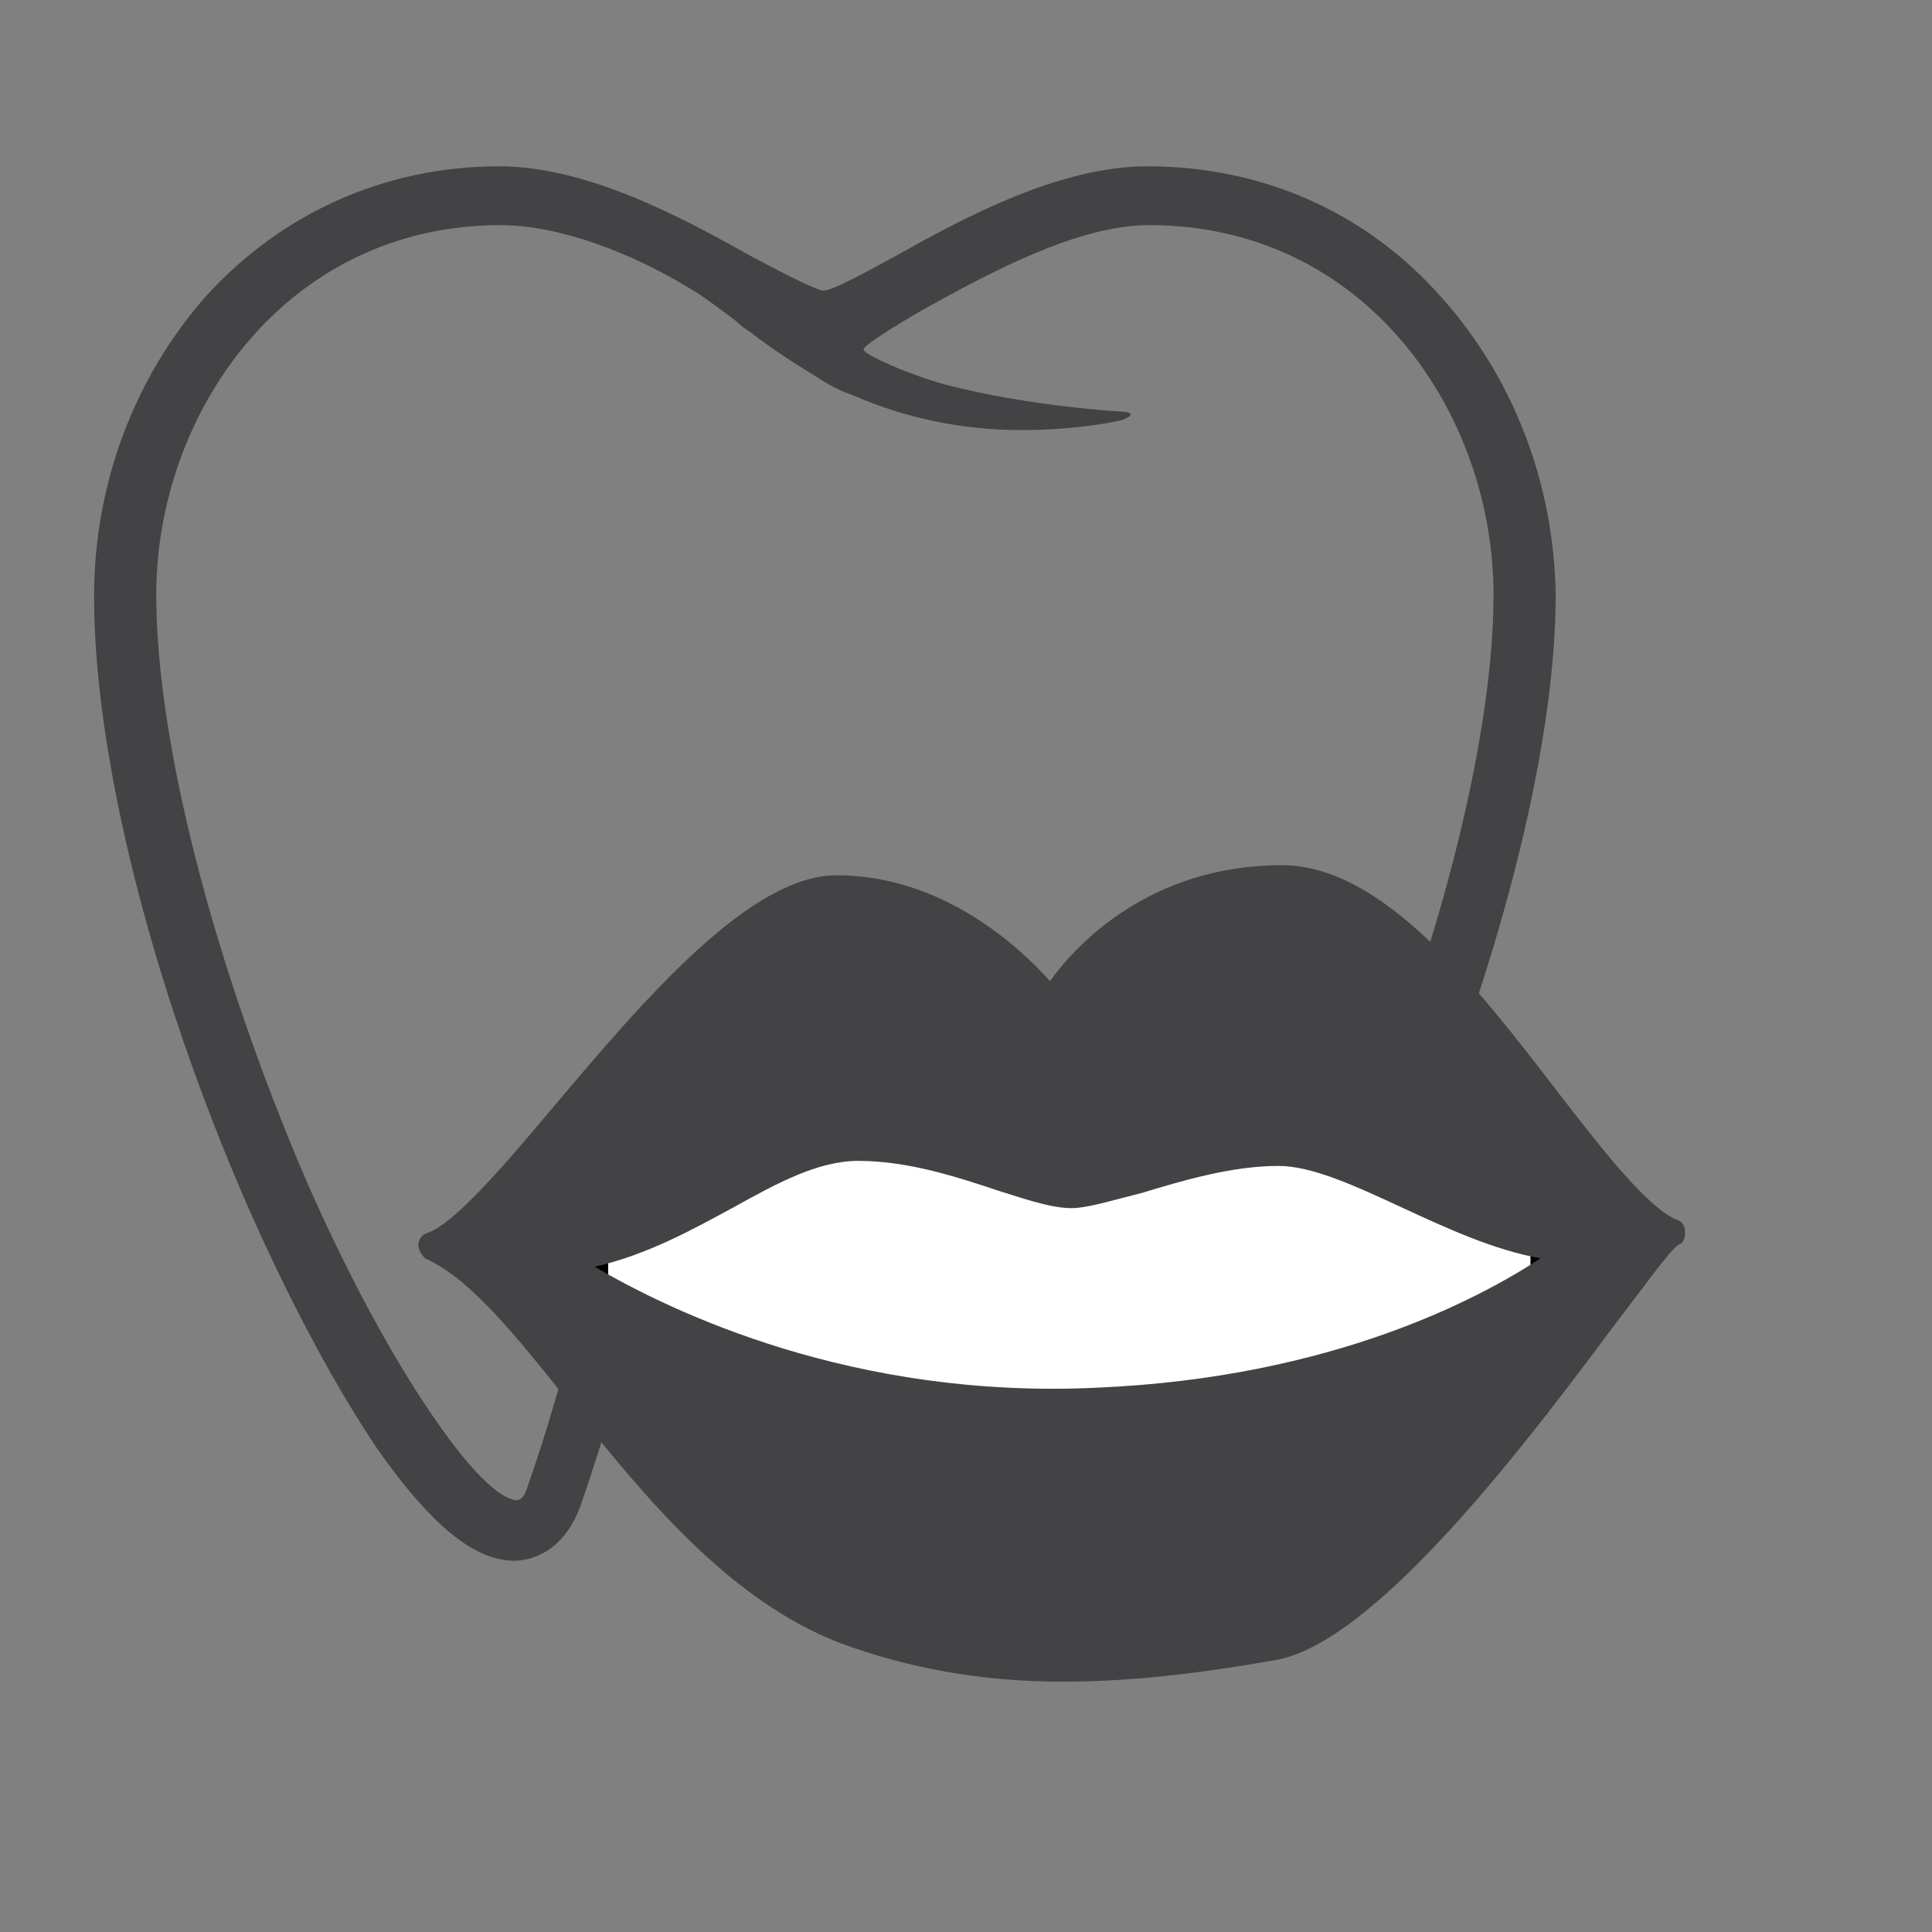 <?xml version="1.0" encoding="utf-8"?>
<!-- Generator: Adobe Illustrator 18.0.0, SVG Export Plug-In . SVG Version: 6.00 Build 0)  -->
<!DOCTYPE svg PUBLIC "-//W3C//DTD SVG 1.1//EN" "http://www.w3.org/Graphics/SVG/1.1/DTD/svg11.dtd">
<svg version="1.1" id="Layer_1" xmlns="http://www.w3.org/2000/svg" xmlns:xlink="http://www.w3.org/1999/xlink" x="0px" y="0px"
	 viewBox="0 0 115 115" enable-background="new 0 0 115 115" xml:space="preserve">
<rect x="0" y="0" width="115" height="115" fill="#808080" stroke="none"/>
<g>
	<g>
		<path fill="#434244" d="M85.8,17.7c-4.5-5.1-10.7-7.8-17.5-7.8c-5.3,0-11,3.1-15.1,5.4c-1.5,0.8-3.6,2-4.2,2
			c-0.6-0.1-2.7-1.2-4.2-2c-4.1-2.3-9.8-5.4-15.1-5.4c-6.8,0-13,2.8-17.5,7.8C8,22.5,5.6,28.8,5.6,35.5c0,9.5,3.4,23.1,9.1,36.2
			c2.6,5.9,5.3,10.9,7.8,14.6c3.1,4.4,5.7,6.6,8.1,6.6c1,0,3-0.5,4-3.4c1-2.9,2-6.2,3-9.7C40.3,70.5,43.6,59,48.9,59h0.3
			c2.3,0,4.5,2,6.4,6.1c2,4.1,3.4,9.5,4.9,14.8c1,3.5,1.9,6.8,2.9,9.6c1,2.9,2.9,3.4,4,3.4c2.3,0,5-2.2,8.1-6.7
			c2.6-3.7,5.3-8.9,7.9-14.8c5.7-13.3,9.2-26.7,9.2-36C92.5,28.8,90.1,22.5,85.8,17.7 M66.8,24.5c-0.1,0-5.5-0.3-10.5-1.6
			c-2.2-0.6-4.9-1.8-4.9-2.1c0-0.3,2.9-2,3.6-2.4c3.8-2.1,9.1-5,13.4-5c12.9,0,20.5,11.2,20.5,22c0,8.7-3.4,21.9-8.9,34.5
			c-2.5,5.6-5.1,10.7-7.5,14.2c-2.8,4.1-4.6,5.2-5.1,5.1c-0.3-0.1-0.4-0.3-0.6-1c-1-2.7-1.9-5.9-2.8-9.3c-1.5-5.4-3-11-5.1-15.4
			c-2.6-5.5-5.8-8.2-9.6-8.2h-0.3c-3.7,0-6.8,2.6-9.4,8.1c-2.1,4.3-3.7,9.9-5.2,15.3c-1,3.4-1.9,6.7-2.9,9.5c-0.2,0.6-0.3,1-0.7,1.1
			c-0.3,0-1.7-0.1-5.1-5.1c-2.4-3.5-5.1-8.5-7.5-14c-5.4-12.6-8.9-25.9-8.9-34.8c0-10.8,7.7-22,20.5-22c3.3,0,7.7,1.5,11.8,4.1
			c0.6,0.4,1.4,1,2.2,1.6c0.3,0.3,0.6,0.5,0.9,0.7c0.9,0.7,2.2,1.6,3.7,2.5c0.6,0.4,1.4,0.9,2.3,1.2c3.2,1.4,6.6,2.1,10.1,2.1
			c3.6,0,6-0.6,6-0.6c0,0,0.5-0.2,0.5-0.3C67.3,24.5,66.8,24.5,66.8,24.5z"/>
	</g>
	<rect x="35.7" y="67.5" fill="#FFFFFF" stroke="#000000" stroke-miterlimit="10" width="55.9" height="16.2"/>
	<g>
		<path fill="#434244" d="M99.8,72.6c-1.7-0.7-4.3-4-7-7.5c-4.9-6.4-10.5-13.6-16.5-13.6c-7.9,0-12.3,4.8-13.8,6.9
			c-1.7-1.9-6.3-6.3-12.7-6.3c-5.1,0-11.3,7.2-16.7,13.6c-3.1,3.7-6.1,7.2-7.7,7.7c-0.3,0.1-0.5,0.4-0.5,0.7c0,0.3,0.2,0.6,0.4,0.8
			c2.7,1.2,5.4,4.6,8.6,8.6c4.4,5.5,9.4,11.7,16.1,14.3c4.1,1.5,8.4,2.3,13.3,2.3c4.7,0,9.3-0.7,12.7-1.3c5.9-1.1,14.8-12.8,20-19.8
			c1.7-2.2,3.4-4.6,3.9-4.9c0.3-0.1,0.4-0.4,0.4-0.7C100.3,72.9,100.1,72.7,99.8,72.6z M91.7,74.9c-3.5,2.3-12.3,7.1-26.4,7.7
			c-14.5,0.7-25.3-4.5-29.9-7.2c3.1-0.7,5.8-2.2,8.2-3.5c2.7-1.5,5.1-2.8,7.5-2.8c3,0,6,1,8.4,1.8c1.9,0.6,3.4,1.1,4.6,1
			c1-0.1,2.3-0.5,3.9-0.9c2.3-0.7,5.3-1.6,8.1-1.6c2,0,4.6,1.2,7.4,2.5C86.1,73.1,88.9,74.4,91.7,74.9z"/>
	</g>
</g>
</svg>
